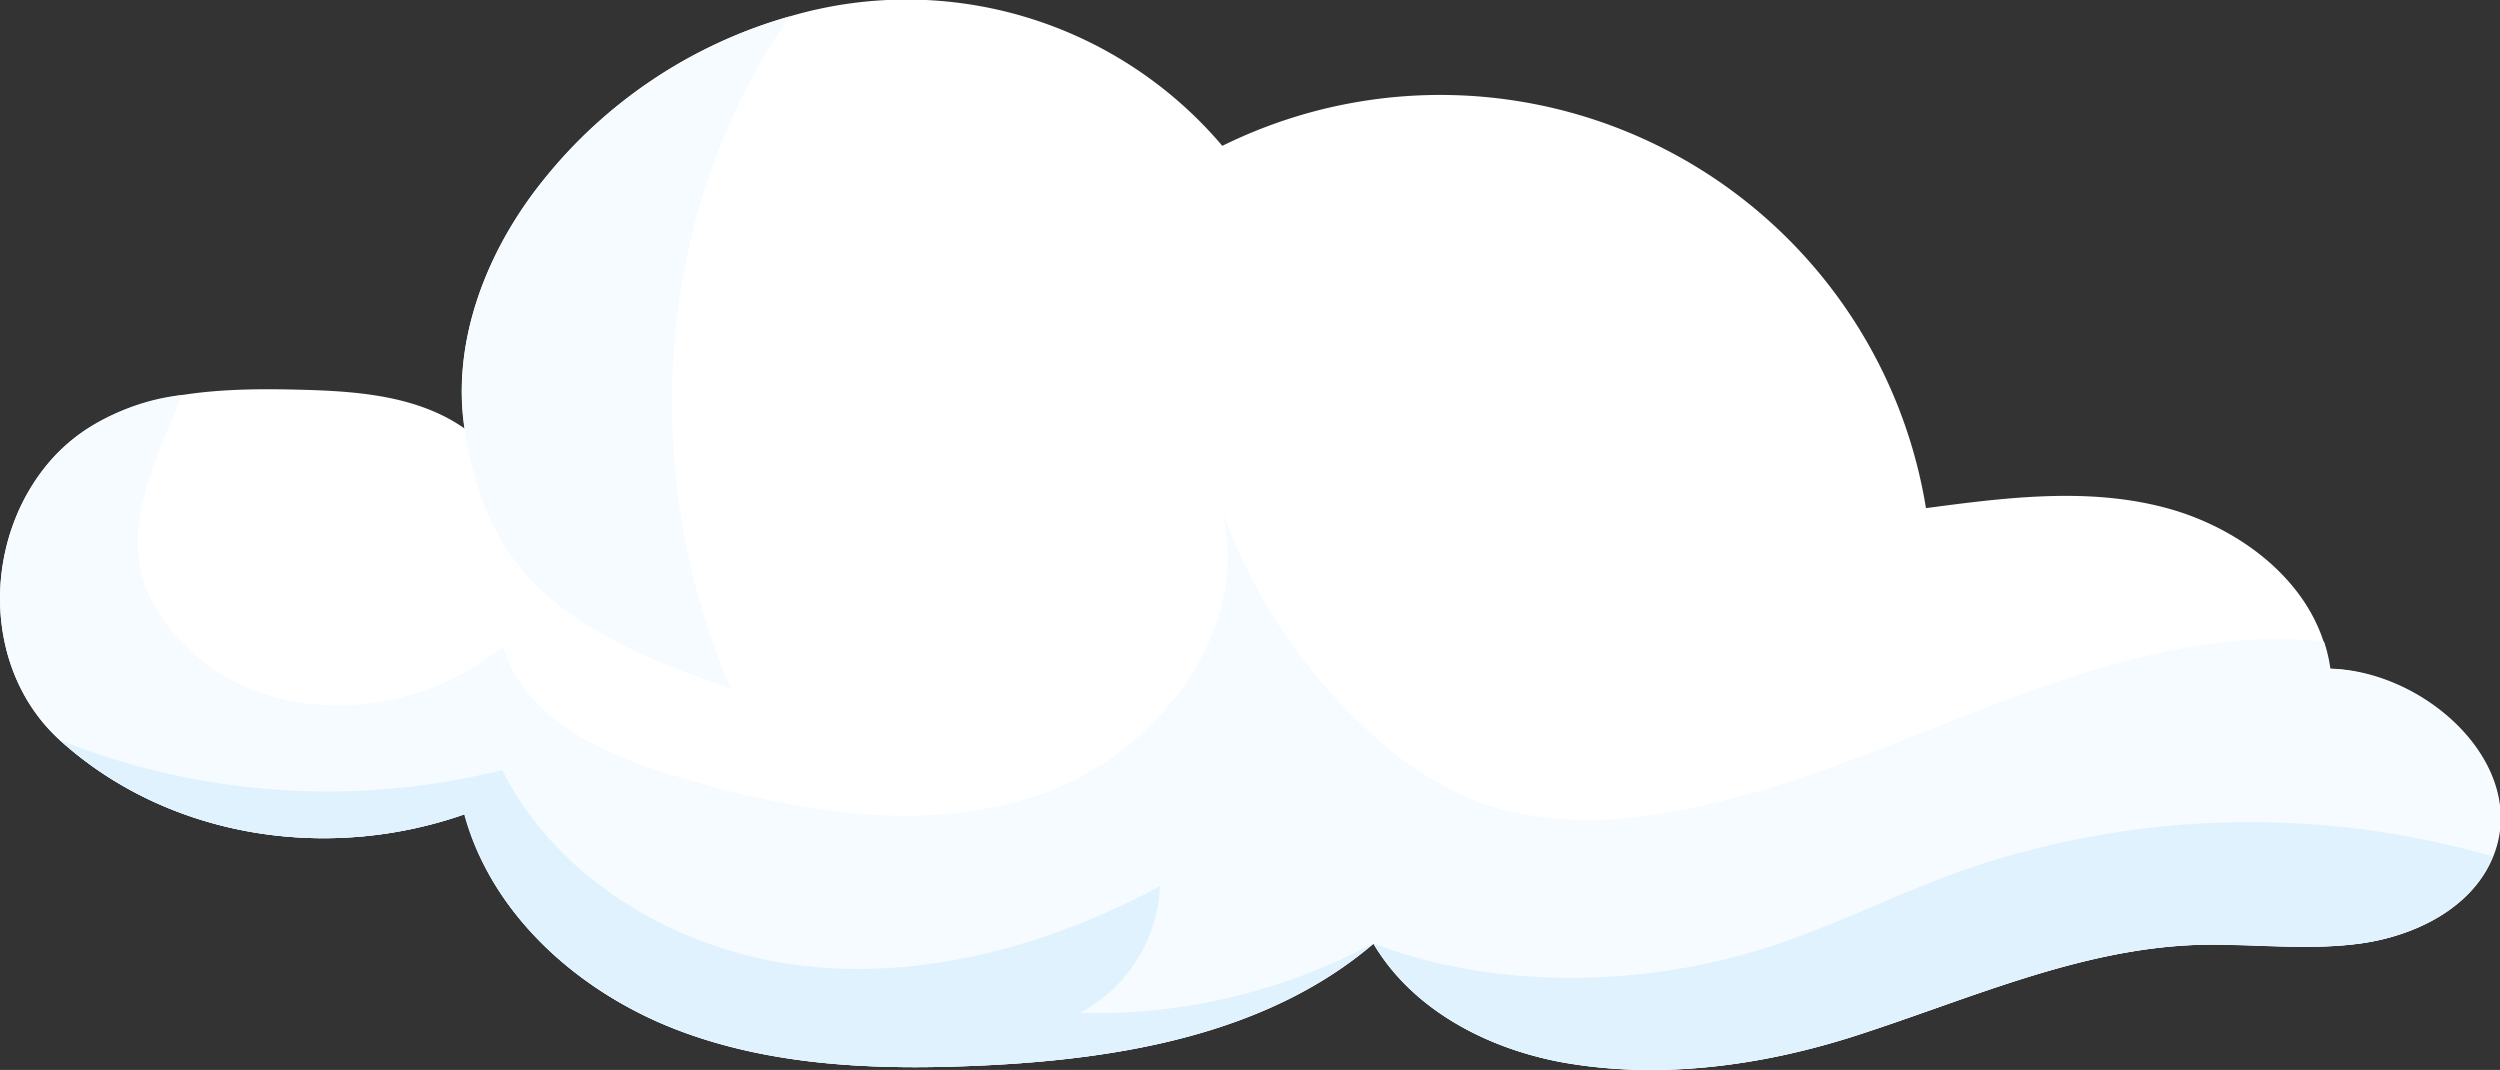 <svg xmlns="http://www.w3.org/2000/svg" viewBox="0 0 175.69 75.19"><rect x="0" y="0" width="175.69" height="75.19" fill="#333333" stroke="none"/><defs><style>.cls-1{fill:#fff;}.cls-2{fill:#f5fbff;}.cls-3{fill:#dff2fd;}</style></defs><g id="Layer_2" data-name="Layer 2"><g id="OBJECTS"><path class="cls-1" d="M55.51,1.15a29.08,29.08,0,0,1,30.39,9.1,34.58,34.58,0,0,1,49.45,25.46c5.63-.75,11.44-1.49,16.93,0S163,41.35,163.72,47c6.83.22,14,6.85,11.45,13.19-1.44,3.59-5.41,5.57-9.24,6.11s-7.73,0-11.6.11c-8.3.3-16.09,3.86-24,6.4-6.56,2.11-13.77,3.08-20.61,1.84-5.29-1-10.48-3.71-13.21-8.34C89.06,72.67,78.75,74.43,69,74.88c-7.29.34-14.78.07-21.58-2.58s-12.86-8-14.75-15.08C23,60.61,11.8,58.9,4.19,52-1.47,46.84-1.25,37.33,4,31.88c4.12-4.3,10.78-4.64,16.73-4.5,4.14.09,8.54.36,11.93,2.74C31.72,24,34.19,17.67,38.07,12.8A34.07,34.07,0,0,1,55.51,1.15Z"/><path class="cls-2" d="M55.51,1.15A34.07,34.07,0,0,0,38.07,12.8C34.19,17.67,31.72,24,32.64,30.12c.71,4.7,2.37,8.84,6,11.89s8.17,4.86,12.7,6.33C44.76,33.11,46,14.72,55.51,1.15Z"/><path class="cls-2" d="M4.19,52C11.8,58.9,23,60.61,32.62,57.22c1.89,7,8,12.43,14.75,15.08S61.66,75.22,69,74.88c9.8-.45,20.11-2.21,27.56-8.58,2.73,4.63,7.92,7.39,13.21,8.34,6.84,1.24,14,.27,20.61-1.84,7.91-2.54,15.7-6.1,24-6.4,3.87-.14,7.77.43,11.6-.11s7.8-2.52,9.24-6.11c2.54-6.34-4.62-13-11.45-13.19a10.21,10.21,0,0,0-.45-1.91,33.76,33.76,0,0,0-8.1.18c-13.76,1.94-26,10.37-39.78,12.09a24.81,24.81,0,0,1-11.11-.82,24.26,24.26,0,0,1-8.23-5.22A38.71,38.71,0,0,1,85.88,35.89c2.12,8.35-4.48,17-12.6,19.88s-17.11,1.32-25.38-1.1c-5.21-1.52-11-4-12.55-9.24-6.08,5.07-15.89,5.78-21.76.48-6.68-6-3.31-11.93-.8-18.15A15,15,0,0,0,4,31.88C-1.25,37.33-1.47,46.84,4.19,52Z"/><path class="cls-3" d="M96.51,66.3C89.06,72.67,78.75,74.43,69,74.88c-7.29.34-14.78.07-21.58-2.58s-12.86-8-14.75-15.08C23,60.61,11.8,58.9,4.19,52a50.75,50.75,0,0,0,31.1,2.12c3.94,7.78,12.38,12.71,21.05,13.74s17.48-1.45,25.18-5.58a10.66,10.66,0,0,1-5.63,8.91A41.48,41.48,0,0,0,96.51,66.3Z"/><path class="cls-3" d="M175.17,60.18c-1.44,3.59-5.41,5.57-9.24,6.11s-7.73,0-11.6.11c-8.3.3-16.09,3.86-24,6.4-6.56,2.11-13.77,3.08-20.61,1.84-5.29-1-10.48-3.71-13.21-8.34,8.31,3.19,18.37,3.08,26.9.53,4.84-1.45,9.37-3.79,14.12-5.52A61.74,61.74,0,0,1,175.17,60.18Z"/></g></g></svg>